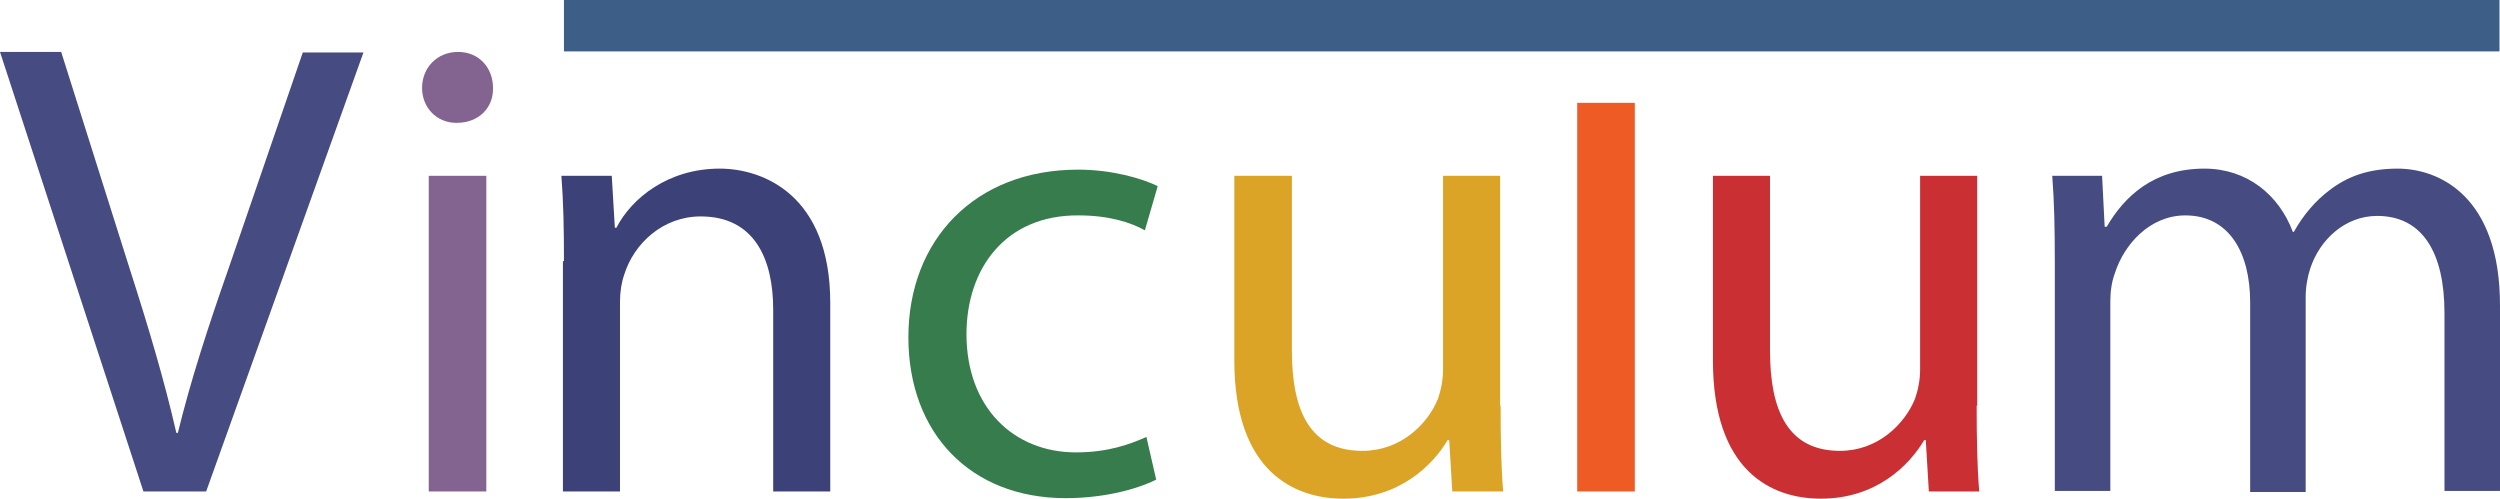 <?xml version="1.0" ?>
<svg xmlns="http://www.w3.org/2000/svg" viewBox="0 0 486.3 97">
	<defs>
		<style>
      .cls-1 {
        fill: #3c4178;
      }
      .cls-2 {
        fill: #dba427;
      }
      .cls-3 {
        fill: #464c82;
      }
      .cls-4 {
        fill: #ee5b24;
      }
      .cls-5 {
        fill: #367c4d;
      }
      .cls-6 {
        fill: #ca3033;
      }
      .cls-7 {
        fill: #83638f;
      }
      .cls-8 {
        fill: #3c5e87;
      }
    </style>
	</defs>
	<g>
		<g id="Layer_1">
			<path class="cls-3" d="M27.9,95.6L0,10.1h11.9l13.3,42.1c3.7,11.5,6.8,21.9,9.1,32h.3c2.4-9.9,5.9-20.7,9.8-31.8l14.5-42.2h11.8l-30.6,85.4h-12.2Z"/>
			<path class="cls-7" d="M95.9,17.1c.1,3.8-2.7,6.8-7.1,6.8-3.9,0-6.7-3-6.7-6.8,0-3.9,2.9-7,7-7s6.8,3.1,6.8,7"/>
			<rect class="cls-7" x="83.4" y="34.2" width="11.2" height="61.4"/>
			<path class="cls-1" d="M109.7,50.8c0-6.3-.1-11.5-.5-16.6h9.8l.6,10.1h.3c3-5.8,10.1-11.5,20.1-11.5,8.4,0,21.5,5.1,21.5,26.1v36.7h-11.1v-35.4c0-9.9-3.7-18.1-14.1-18.1-7.3,0-13,5.2-14.9,11.4-.5,1.4-.8,3.3-.8,5.2v36.9h-11.1v-44.8h.2Z"/>
			<path class="cls-5" d="M224.9,93.3c-2.9,1.5-9.4,3.6-17.6,3.6-18.5,0-30.6-12.6-30.6-31.3,0-18.9,12.9-32.6,33-32.6,6.6,0,12.4,1.7,15.5,3.2l-2.5,8.6c-2.7-1.5-6.9-2.9-12.9-2.9-14.2-.1-21.8,10.3-21.8,23.1,0,14.2,9.1,23,21.3,23,6.3,0,10.5-1.6,13.7-3l1.9,8.3h0Z"/>
			<path class="cls-2" d="M291.9,78.9c0,6.4.1,11.9.5,16.7h-9.9l-.6-10h-.3c-2.9,4.9-9.4,11.4-20.3,11.4-9.6,0-21.2-5.3-21.2-26.9v-35.9h11.2v34c0,11.7,3.5,19.5,13.7,19.5,7.5,0,12.7-5.2,14.7-10.1.6-1.7,1-3.7,1-5.7v-37.7h11.1v44.7h.1,0Z"/>
			<rect class="cls-4" x="306.8" y="20" width="11.2" height="75.6"/>
			<path class="cls-6" d="M384.5,78.9c0,6.4.1,11.9.5,16.7h-9.8l-.6-10h-.3c-2.9,4.9-9.3,11.4-20.1,11.4-9.6,0-21-5.3-21-26.9v-35.9h11.1v34c0,11.7,3.5,19.5,13.6,19.5,7.4,0,12.6-5.2,14.6-10.1.6-1.7,1-3.7,1-5.7v-37.7h11.1v44.7h-.1Z"/>
			<path class="cls-3" d="M399.7,50.8c0-6.3-.1-11.5-.5-16.6h9.7l.5,9.9h.4c3.4-5.8,9-11.3,19-11.3,8.3,0,14.5,5.1,17.2,12.3h.2c1.9-3.4,4.3-6.1,6.8-8,3.6-2.8,7.7-4.3,13.4-4.3,8,0,19.9,5.3,19.9,26.6v36.1h-10.8v-34.6c0-11.8-4.3-18.9-13.1-18.9-6.3,0-11.2,4.7-13,10.2-.5,1.5-.9,3.5-.9,5.6v37.9h-10.8v-36.9c0-9.8-4.2-16.9-12.6-16.9-6.9,0-11.9,5.6-13.7,11.2-.6,1.6-.9,3.5-.9,5.4v37h-10.8v-44.7h0Z"/>
			<rect class="cls-8" x="109.7" width="376.5" height="10"/>
		</g>
	</g>
</svg>